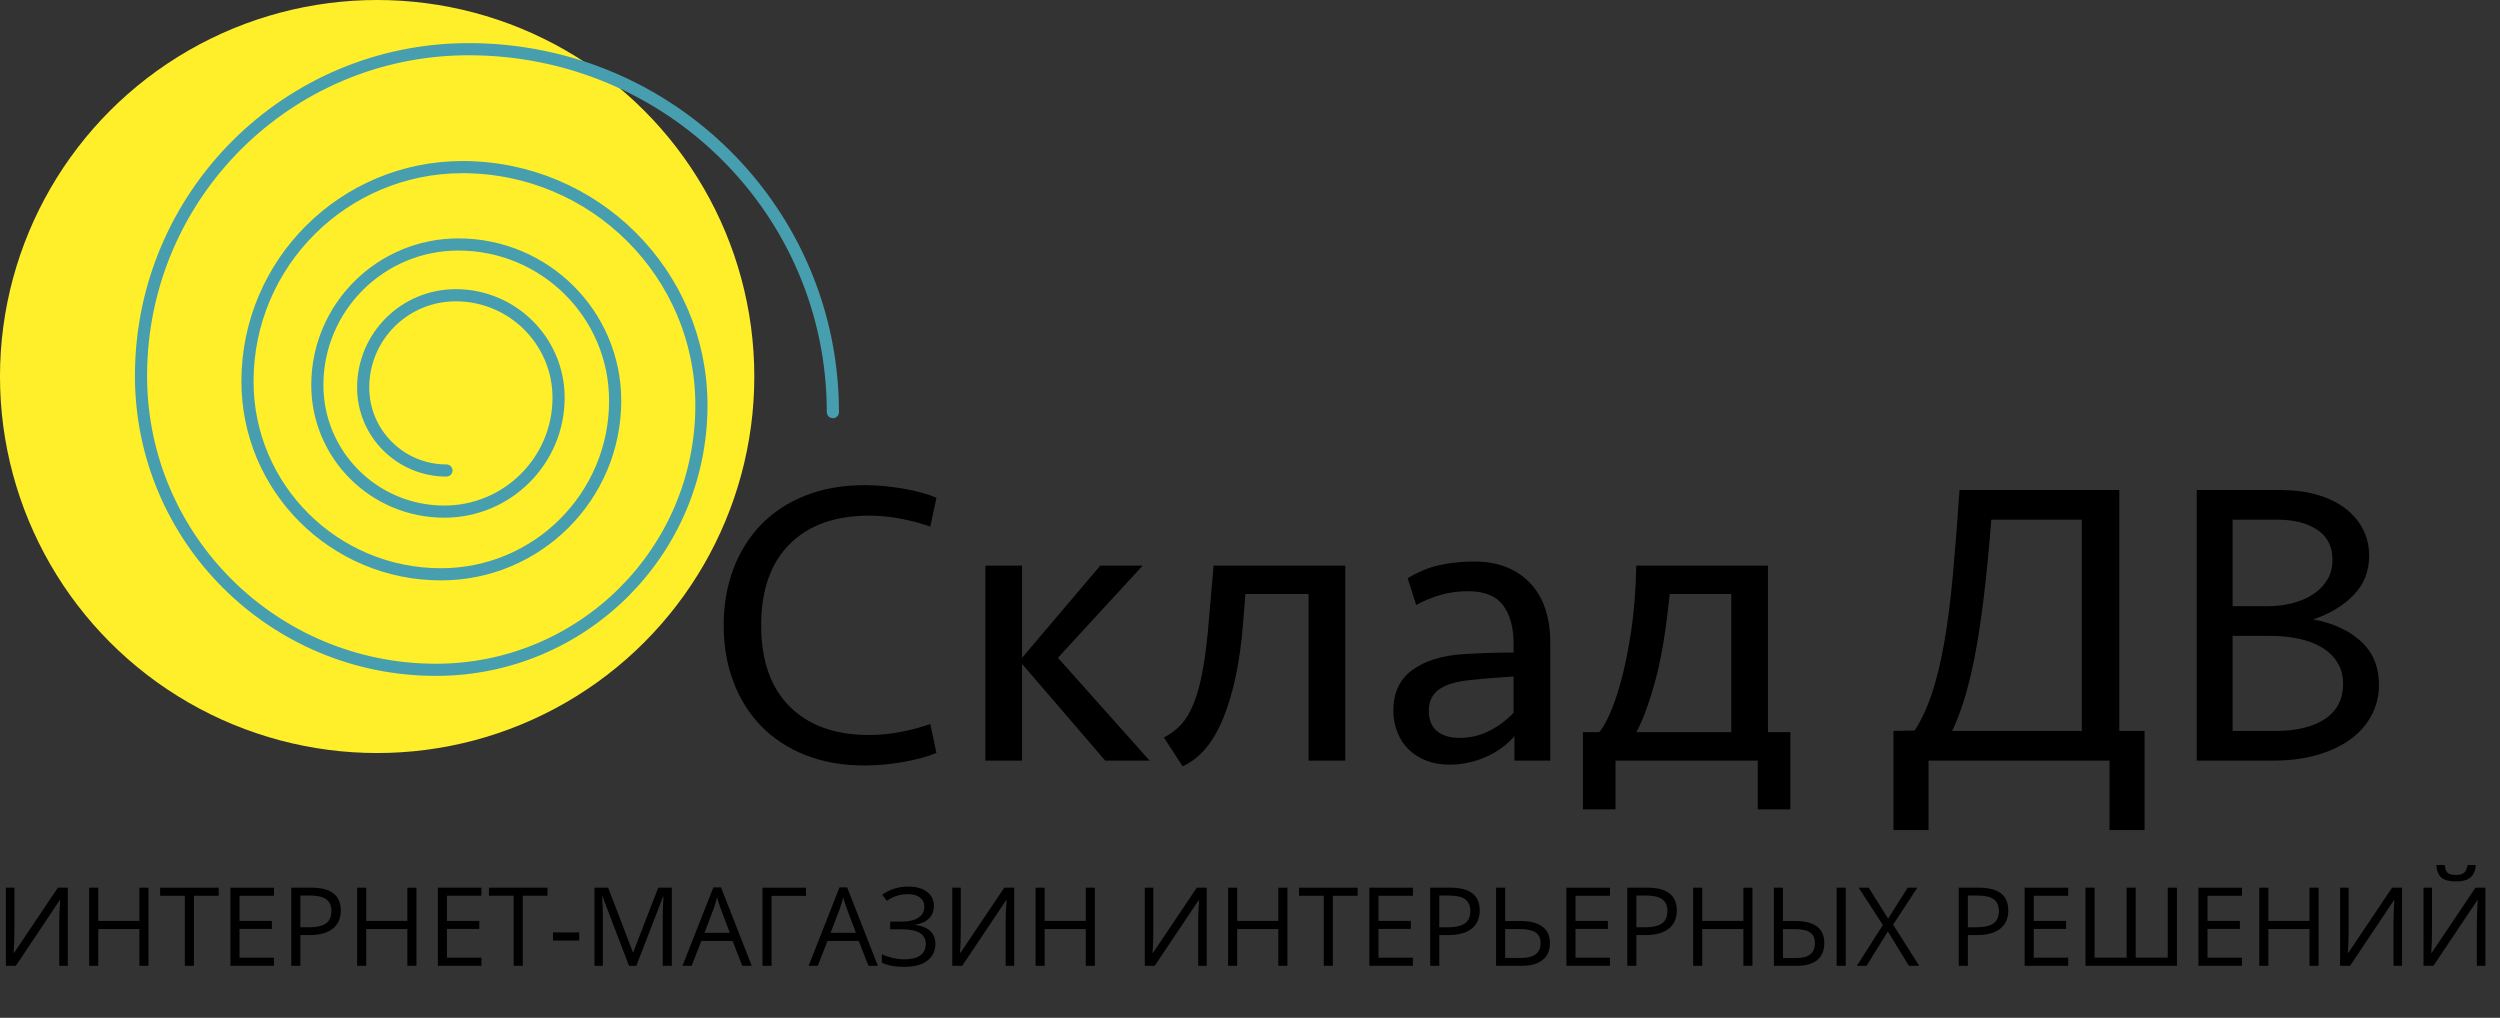 <?xml version="1.0" encoding="utf-8"?>
<!-- Generator: Adobe Illustrator 16.0.4, SVG Export Plug-In . SVG Version: 6.00 Build 0)  -->
<!DOCTYPE svg PUBLIC "-//W3C//DTD SVG 1.1//EN" "http://www.w3.org/Graphics/SVG/1.1/DTD/svg11.dtd">
<svg version="1.1" id="Слой_1" xmlns:sketch="http://www.bohemiancoding.com/sketch/ns"
	 xmlns="http://www.w3.org/2000/svg" xmlns:xlink="http://www.w3.org/1999/xlink" x="0px" y="0px" width="393px" height="160px"
	 viewBox="0 0 393 160" enable-background="new 0 0 393 160" xml:space="preserve">
<rect x="0" y="0" width="393" height="160" fill="#333333" stroke="none"/>
<title>logo</title>
<desc>Created with Sketch.</desc>
<g id="_x31_920x1024" sketch:type="MSPage">
	<g id="_x31_920x1024---20160718_x5F_main" transform="translate(-330, -67)" sketch:type="MSArtboardGroup">
		<g id="Header-Copy" transform="translate(-16, 57)" sketch:type="MSLayerGroup">
			<g id="logo" transform="translate(345, 10)">
				<ellipse id="Oval-17" sketch:type="MSShapeGroup" fill="#FFEF2B" cx="60.288" cy="59.188" rx="59.289" ry="59.188">
				</ellipse>
				
					<path id="Stroke-1" sketch:type="MSShapeGroup" fill="none" stroke="#479EAF" stroke-width="1.911" stroke-linecap="round" stroke-linejoin="round" d="
					M131.928,64.785c0-31.509-25.628-57.053-57.244-57.053c-28.452,0-51.518,22.989-51.518,51.347
					c0,25.524,20.759,46.216,46.367,46.216c23.045,0,41.729-18.622,41.729-41.594c0-20.675-16.815-37.431-37.556-37.431
					c-18.67,0-33.803,15.083-33.803,33.688c0,16.746,13.62,30.323,30.423,30.323c15.12,0,27.378-12.219,27.378-27.291
					c0-13.563-11.032-24.56-24.64-24.56c-12.249,0-22.18,9.897-22.18,22.104c0,10.987,8.938,19.893,19.961,19.893
					c9.92,0,17.963-8.014,17.963-17.904c0-8.899-7.238-16.112-16.167-16.112c-8.036,0-14.55,6.492-14.55,14.502
					c0,7.208,5.862,13.051,13.094,13.051"/>
				<path id="Fill-2" sketch:type="MSShapeGroup" d="M136.932,76.265c1.922,0,3.931,0.183,6.023,0.544
					c2.092,0.361,3.844,0.841,5.254,1.436l-0.961,4.535c-1.452-0.512-3.012-0.926-4.678-1.245c-1.666-0.318-3.31-0.478-4.934-0.478
					c-5.34,0-9.505,1.489-12.495,4.468c-2.992,2.982-4.485,7.239-4.485,12.773c0,5.536,1.494,9.794,4.485,12.774
					c2.99,2.98,7.154,4.469,12.495,4.469c1.625,0,3.269-0.158,4.934-0.478c1.666-0.319,3.226-0.735,4.678-1.246l0.961,4.536
					c-1.41,0.596-3.163,1.075-5.254,1.437c-2.092,0.361-4.101,0.542-6.023,0.542c-3.504,0-6.633-0.554-9.386-1.661
					c-2.755-1.104-5.075-2.639-6.953-4.599c-1.88-1.957-3.323-4.279-4.324-6.961c-1.006-2.682-1.507-5.62-1.507-8.813
					c0-3.192,0.501-6.131,1.507-8.813c1.001-2.682,2.444-5.001,4.324-6.959c1.877-1.959,4.198-3.493,6.953-4.6
					C130.3,76.82,133.428,76.265,136.932,76.265"/>
				<path id="Fill-3" sketch:type="MSShapeGroup" d="M155.897,119.565V88.91h5.769v14.497l12.302-14.497h6.665l-13.331,14.497
					l14.417,16.158h-6.982l-13.071-15.2v15.2H155.897"/>
				<path id="Fill-4" sketch:type="MSShapeGroup" d="M191.78,88.91h20.696v30.655h-5.768V93.381h-9.931l-0.385,4.853
					c-0.471,5.793-1.484,10.636-3.043,14.531c-1.562,3.896-3.707,6.462-6.44,7.694l-2.948-4.531
					c1.026-0.512,1.922-1.184,2.691-2.014s1.441-1.958,2.019-3.385c0.575-1.427,1.057-3.226,1.441-5.397
					c0.384-2.171,0.706-4.854,0.961-8.048L191.78,88.91"/>
				<path id="Fill-5" sketch:type="MSShapeGroup" d="M239.068,115.733c-0.472,0.555-1.048,1.097-1.73,1.63s-1.465,1.011-2.337,1.436
					c-0.878,0.428-1.839,0.767-2.887,1.021c-1.045,0.256-2.145,0.383-3.298,0.383c-1.281,0-2.457-0.199-3.524-0.604
					s-1.987-0.967-2.756-1.693c-0.769-0.724-1.378-1.617-1.827-2.683c-0.446-1.064-0.672-2.233-0.672-3.513
					c0-2.808,0.993-4.938,2.981-6.386c1.985-1.447,4.645-2.277,7.977-2.492c1.367-0.083,2.724-0.147,4.067-0.191
					c1.346-0.042,2.638-0.064,3.877-0.064v-1.34c0-2.597-0.556-4.63-1.665-6.099c-1.111-1.469-2.948-2.202-5.511-2.202
					c-1.496,0-2.917,0.19-4.261,0.573c-1.346,0.382-2.638,0.916-3.877,1.597l-1.346-4.215c1.624-0.979,3.279-1.661,4.965-2.044
					c1.688-0.384,3.535-0.575,5.543-0.575c3.631,0,6.525,1.108,8.682,3.32c2.157,2.216,3.237,5.388,3.237,9.516v18.458h-5.639
					V115.733L239.068,115.733z M230.481,115.989c1.667,0,3.227-0.373,4.678-1.117c1.452-0.744,2.711-1.693,3.78-2.843v-5.684
					c-1.281,0.086-2.477,0.172-3.588,0.255c-1.111,0.086-2.223,0.192-3.332,0.319c-0.896,0.086-1.741,0.235-2.531,0.447
					c-0.79,0.214-1.475,0.502-2.049,0.863c-0.579,0.361-1.027,0.83-1.348,1.404c-0.32,0.575-0.48,1.268-0.48,2.075
					c0,1.449,0.427,2.523,1.282,3.227C227.746,115.639,228.944,115.989,230.481,115.989L230.481,115.989z"/>
				<path id="Fill-6" sketch:type="MSShapeGroup" d="M252.396,115.096c0.384-0.385,0.885-1.223,1.504-2.522
					c0.618-1.3,1.24-3.054,1.858-5.27c0.619-2.213,1.164-4.854,1.635-7.92c0.469-3.064,0.747-6.557,0.834-10.474h20.695v26.186
					h3.524v12.133h-5.125v-7.663h-22.363v7.663h-5.126v-12.133H252.396L252.396,115.096z M263.48,93.381
					c-0.598,5.876-1.389,10.549-2.37,14.02c-0.983,3.47-1.944,6.034-2.883,7.695h14.929V93.381H263.48L263.48,93.381z"/>
				<path id="Fill-7" sketch:type="MSShapeGroup" d="M304.166,119.565v10.921h-5.51v-15.583l3.331-0.063
					c1.067-1.661,1.976-3.619,2.725-5.876c0.746-2.255,1.388-4.907,1.922-7.95c0.533-3.043,0.981-6.536,1.346-10.475
					c0.362-3.937,0.714-8.44,1.057-13.508h25.118v37.872h3.972v15.583h-5.51v-10.921H304.166L304.166,119.565z M314.034,81.693
					c-0.385,4.874-0.8,9.114-1.249,12.727c-0.449,3.614-0.941,6.732-1.474,9.36c-0.534,2.629-1.09,4.829-1.666,6.604
					c-0.577,1.773-1.165,3.282-1.763,4.52h20.375v-33.21H314.034L314.034,81.693z"/>
				<path id="Fill-8" sketch:type="MSShapeGroup" d="M374.973,107.669c0,1.745-0.398,3.358-1.191,4.829
					c-0.791,1.472-1.918,2.729-3.372,3.775c-1.453,1.043-3.201,1.854-5.234,2.429c-2.032,0.577-4.289,0.863-6.773,0.863h-12.073
					V77.031h13.229c2.059,0,3.939,0.245,5.653,0.733c1.712,0.491,3.181,1.189,4.401,2.104c1.218,0.913,2.161,2.01,2.822,3.285
					c0.665,1.276,0.996,2.676,0.996,4.206c0,2.465-0.823,4.537-2.473,6.217c-1.647,1.679-3.759,2.942-6.325,3.793
					c3.169,0.596,5.683,1.76,7.543,3.486C374.039,102.582,374.973,104.854,374.973,107.669L374.973,107.669z M357.411,95.296
					c1.456,0,2.811-0.167,4.069-0.503c1.26-0.337,2.349-0.824,3.269-1.456c0.919-0.635,1.635-1.393,2.147-2.277
					c0.515-0.888,0.769-1.898,0.769-3.04c0-2.106-0.802-3.69-2.403-4.745c-1.603-1.053-3.687-1.581-6.248-1.581h-7.048v13.603
					H357.411L357.411,95.296z M369.331,107.464c0-1.272-0.303-2.385-0.901-3.338c-0.602-0.954-1.416-1.738-2.443-2.354
					c-1.032-0.615-2.23-1.07-3.604-1.365c-1.368-0.298-2.826-0.445-4.371-0.445h-6.046v14.942h6.819
					c3.215,0,5.778-0.625,7.685-1.874C368.377,111.778,369.331,109.922,369.331,107.464L369.331,107.464z"/>
				<g enable-background="new    ">
					<path d="M1.926,139.545h1.335v6.828c0,1.26-0.04,2.398-0.118,3.418H3.21l6.887-10.246h1.562v12.278h-1.344v-6.761
						c0-1.125,0.047-2.307,0.143-3.544h-0.075l-6.895,10.305H1.926V139.545z"/>
					<path d="M24.34,151.823h-1.428v-5.778h-6.466v5.778h-1.428v-12.278h1.428v5.224h6.466v-5.224h1.428V151.823z"/>
					<path d="M31.487,151.823h-1.428v-11.01h-3.889v-1.269h9.205v1.269h-3.888V151.823z"/>
					<path d="M44.067,151.823h-6.844v-12.278h6.844v1.269h-5.417v3.955h5.089v1.26h-5.089v4.519h5.417V151.823z"/>
					<path d="M54.573,143.123c0,1.242-0.424,2.199-1.272,2.868s-2.062,1.003-3.641,1.003h-1.444v4.829h-1.428v-12.278h3.183
						C53.039,139.545,54.573,140.737,54.573,143.123z M48.216,145.769h1.285c1.266,0,2.181-0.205,2.746-0.613
						c0.566-0.409,0.849-1.063,0.849-1.965c0-0.812-0.266-1.417-0.798-1.814c-0.532-0.397-1.361-0.597-2.486-0.597h-1.596V145.769z"
						/>
					<path d="M66.465,151.823h-1.428v-5.778h-6.466v5.778h-1.428v-12.278h1.428v5.224h6.466v-5.224h1.428V151.823z"/>
					<path d="M76.677,151.823h-6.844v-12.278h6.844v1.269H71.26v3.955h5.089v1.26H71.26v4.519h5.417V151.823z"/>
					<path d="M83.177,151.823H81.75v-11.01h-3.888v-1.269h9.204v1.269h-3.888V151.823z"/>
					<path d="M87.931,147.851v-1.276h4.123v1.276H87.931z"/>
					<path d="M99.881,151.823l-4.166-10.884h-0.067c0.078,0.862,0.118,1.887,0.118,3.073v7.811h-1.319v-12.278h2.15l3.889,10.128
						h0.067l3.922-10.128h2.133v12.278h-1.428v-7.911c0-0.907,0.039-1.893,0.118-2.956h-0.067l-4.199,10.867H99.881z"/>
					<path d="M117.694,151.823l-1.528-3.905h-4.921l-1.512,3.905h-1.444l4.854-12.328h1.201l4.829,12.328H117.694z M115.72,146.633
						l-1.428-3.804c-0.185-0.481-0.375-1.072-0.571-1.772c-0.123,0.538-0.3,1.128-0.529,1.772l-1.444,3.804H115.72z"/>
					<path d="M127.704,139.545v1.285h-5.417v10.993h-1.428v-12.278H127.704z"/>
					<path d="M137.522,151.823l-1.528-3.905h-4.921l-1.512,3.905h-1.444l4.854-12.328h1.201L139,151.823H137.522z M135.548,146.633
						l-1.428-3.804c-0.185-0.481-0.375-1.072-0.571-1.772c-0.124,0.538-0.3,1.128-0.529,1.772l-1.444,3.804H135.548z"/>
					<path d="M147.809,142.417c0,0.807-0.256,1.462-0.769,1.966s-1.219,0.822-2.121,0.957v0.067c1.025,0.14,1.802,0.462,2.331,0.966
						c0.529,0.504,0.794,1.161,0.794,1.974c0,1.147-0.429,2.042-1.285,2.684c-0.856,0.641-2.066,0.961-3.628,0.961
						c-1.428,0-2.598-0.221-3.51-0.663v-1.327c0.537,0.258,1.118,0.456,1.743,0.596c0.624,0.141,1.225,0.21,1.801,0.21
						c1.108,0,1.947-0.21,2.515-0.63s0.853-1.024,0.853-1.813c0-0.75-0.315-1.318-0.945-1.705c-0.63-0.386-1.569-0.579-2.818-0.579
						h-1.831v-1.201h1.755c1.147,0,2.036-0.206,2.666-0.617c0.63-0.412,0.945-0.986,0.945-1.726c0-0.6-0.227-1.078-0.68-1.437
						s-1.063-0.537-1.831-0.537c-0.616,0-1.173,0.069-1.671,0.21c-0.498,0.14-1.075,0.417-1.73,0.831l-0.706-0.957
						c0.565-0.42,1.2-0.737,1.902-0.953s1.432-0.323,2.188-0.323c1.26,0,2.247,0.275,2.96,0.827S147.809,141.488,147.809,142.417z"
						/>
					<path d="M150.698,139.545h1.335v6.828c0,1.26-0.039,2.398-0.117,3.418h0.067l6.887-10.246h1.562v12.278h-1.344v-6.761
						c0-1.125,0.047-2.307,0.143-3.544h-0.076l-6.895,10.305h-1.562V139.545z"/>
					<path d="M173.113,151.823h-1.428v-5.778h-6.467v5.778h-1.428v-12.278h1.428v5.224h6.467v-5.224h1.428V151.823z"/>
					<path d="M180.965,139.545h1.335v6.828c0,1.26-0.039,2.398-0.118,3.418h0.067l6.886-10.246h1.562v12.278h-1.344v-6.761
						c0-1.125,0.047-2.307,0.142-3.544h-0.075l-6.896,10.305h-1.562V139.545z"/>
					<path d="M203.38,151.823h-1.428v-5.778h-6.466v5.778h-1.428v-12.278h1.428v5.224h6.466v-5.224h1.428V151.823z"/>
					<path d="M210.526,151.823h-1.427v-11.01h-3.888v-1.269h9.204v1.269h-3.89V151.823z"/>
					<path d="M223.107,151.823h-6.844v-12.278h6.844v1.269h-5.416v3.955h5.089v1.26h-5.089v4.519h5.416V151.823z"/>
					<path d="M233.614,143.123c0,1.242-0.425,2.199-1.272,2.868c-0.849,0.669-2.062,1.003-3.642,1.003h-1.444v4.829h-1.428v-12.278
						h3.184C232.079,139.545,233.614,140.737,233.614,143.123z M227.255,145.769h1.286c1.265,0,2.18-0.205,2.745-0.613
						c0.565-0.409,0.849-1.063,0.849-1.965c0-0.812-0.267-1.417-0.799-1.814c-0.531-0.397-1.36-0.597-2.485-0.597h-1.596V145.769z"
						/>
					<path d="M244.656,148.246c0,1.136-0.379,2.017-1.138,2.641c-0.759,0.625-1.841,0.937-3.246,0.937h-4.09v-12.278h1.428v5.24
						h2.443c1.495,0,2.636,0.296,3.423,0.887C244.263,146.263,244.656,147.12,244.656,148.246z M237.611,150.589h2.511
						c2.038,0,3.057-0.781,3.057-2.343c0-0.756-0.261-1.312-0.785-1.667c-0.523-0.355-1.361-0.534-2.515-0.534h-2.268V150.589z"/>
					<path d="M254.088,151.823h-6.846v-12.278h6.846v1.269h-5.418v3.955h5.09v1.26h-5.09v4.519h5.418V151.823z"/>
					<path d="M264.593,143.123c0,1.242-0.424,2.199-1.271,2.868c-0.849,0.669-2.062,1.003-3.641,1.003h-1.444v4.829h-1.428v-12.278
						h3.183C263.059,139.545,264.593,140.737,264.593,143.123z M258.237,145.769h1.284c1.266,0,2.182-0.205,2.747-0.613
						c0.565-0.409,0.848-1.063,0.848-1.965c0-0.812-0.266-1.417-0.797-1.814c-0.532-0.397-1.36-0.597-2.486-0.597h-1.596V145.769z"
						/>
					<path d="M276.485,151.823h-1.428v-5.778h-6.466v5.778h-1.428v-12.278h1.428v5.224h6.466v-5.224h1.428V151.823z"/>
					<path d="M279.854,151.823v-12.278h1.428v5.24h2.006c1.461,0,2.575,0.288,3.343,0.86c0.767,0.575,1.151,1.441,1.151,2.601
						c0,1.153-0.364,2.037-1.088,2.653c-0.727,0.616-1.784,0.924-3.179,0.924H279.854z M281.281,150.605h2.073
						c1.014,0,1.758-0.197,2.233-0.593c0.477-0.394,0.715-0.983,0.715-1.767c0-0.768-0.252-1.323-0.752-1.667
						c-0.502-0.346-1.312-0.517-2.432-0.517h-1.838V150.605z M291.148,151.823h-1.427v-12.278h1.427V151.823z"/>
					<path d="M302.697,151.823h-1.622l-3.299-5.4l-3.359,5.4h-1.512l4.081-6.416l-3.805-5.862h1.578l3.05,4.862l3.073-4.862h1.52
						l-3.804,5.812L302.697,151.823z"/>
					<path d="M316.704,143.123c0,1.242-0.424,2.199-1.272,2.868c-0.848,0.669-2.062,1.003-3.641,1.003h-1.445v4.829h-1.428v-12.278
						h3.185C315.17,139.545,316.704,140.737,316.704,143.123z M310.346,145.769h1.286c1.266,0,2.18-0.205,2.745-0.613
						c0.565-0.409,0.85-1.063,0.85-1.965c0-0.812-0.268-1.417-0.799-1.814c-0.532-0.397-1.36-0.597-2.486-0.597h-1.596V145.769z"/>
					<path d="M326.118,151.823h-6.844v-12.278h6.844v1.269h-5.416v3.955h5.089v1.26h-5.089v4.519h5.416V151.823z"/>
					<path d="M343.217,151.823h-14.378v-12.278h1.428v10.985h5.039v-10.985h1.428v10.985h5.038v-10.985h1.445V151.823z"/>
					<path d="M353.438,151.823h-6.845v-12.278h6.845v1.269h-5.417v3.955h5.089v1.26h-5.089v4.519h5.417V151.823z"/>
					<path d="M365.481,151.823h-1.428v-5.778h-6.466v5.778h-1.428v-12.278h1.428v5.224h6.466v-5.224h1.428V151.823z"/>
					<path d="M368.865,139.545h1.336v6.828c0,1.26-0.039,2.398-0.117,3.418h0.067l6.886-10.246h1.562v12.278h-1.344v-6.761
						c0-1.125,0.047-2.307,0.142-3.544h-0.074l-6.896,10.305h-1.562V139.545z"/>
					<path d="M381.975,139.545h1.334v6.828c0,1.26-0.039,2.398-0.117,3.418h0.067l6.887-10.246h1.562v12.278h-1.344v-6.761
						c0-1.125,0.049-2.307,0.144-3.544h-0.076l-6.894,10.305h-1.562V139.545z M387.064,138.562c-1.035,0-1.791-0.199-2.267-0.6
						c-0.477-0.4-0.743-1.061-0.799-1.979h1.31c0.051,0.582,0.203,0.988,0.457,1.218c0.256,0.229,0.7,0.345,1.333,0.345
						c0.576,0,1.002-0.124,1.28-0.37c0.276-0.246,0.446-0.644,0.508-1.192h1.319c-0.067,0.885-0.352,1.536-0.85,1.952
						C388.858,138.354,388.094,138.562,387.064,138.562z"/>
				</g>
			</g>
		</g>
	</g>
</g>
</svg>
